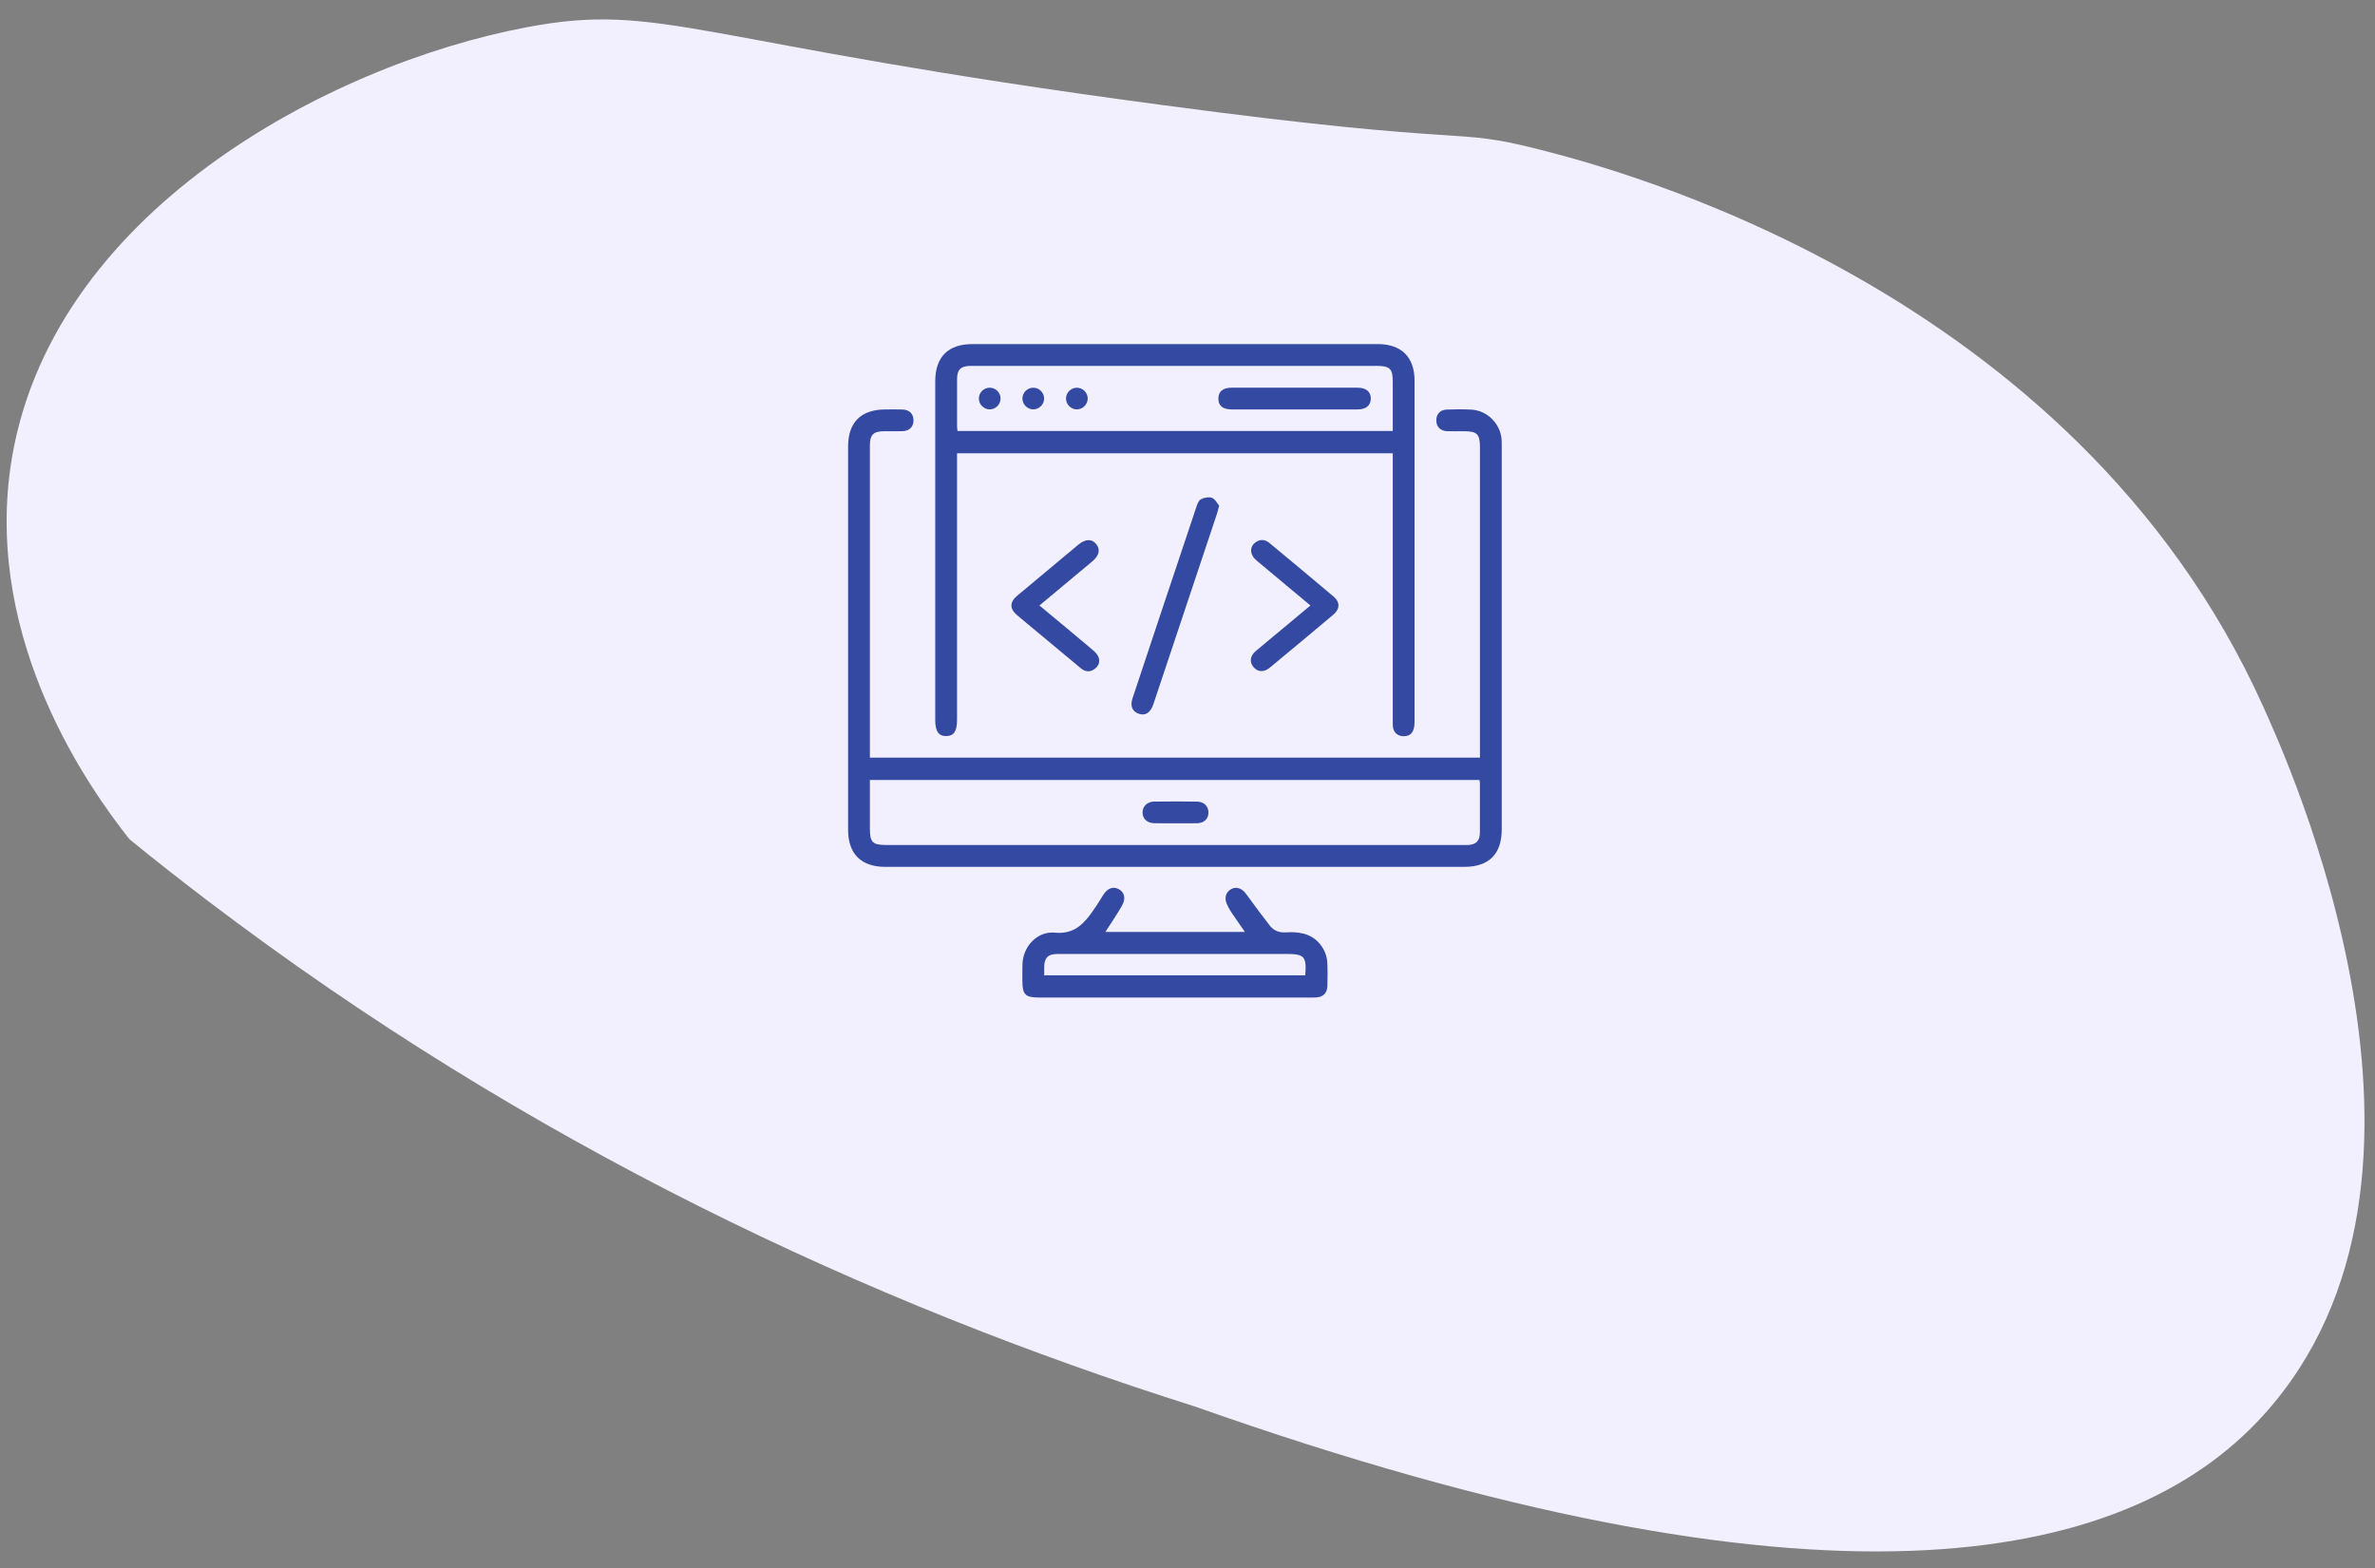 <svg width="109" height="72" viewBox="0 0 109 72" fill="none" xmlns="http://www.w3.org/2000/svg">
<rect x="0" y="0" width="109" height="72" fill="#808080" stroke="none"/>
<g clip-path="url(#clip0_1812_20389)">
<path d="M5.942 38.528C4.162 36.278 -0.678 29.547 0.482 21.438C2.152 9.837 15.052 2.967 24.192 1.247C30.412 0.077 31.692 1.937 53.302 4.817C68.012 6.787 66.472 5.797 70.662 6.867C73.862 7.687 95.142 13.107 103.852 32.398C104.912 34.748 113.792 54.068 103.862 64.987C97.462 72.028 83.352 74.647 54.832 64.567C39.802 59.818 24.222 52.517 9.512 41.337C8.292 40.407 7.102 39.477 5.942 38.528Z" fill="#f2f0ff"/>
</g>
<g clip-path="url(#clip1_1812_20389)">
<path d="M68.918 20.204C68.872 19.462 68.268 18.845 67.526 18.805C67.152 18.784 66.776 18.79 66.401 18.802C66.096 18.811 65.917 19.009 65.919 19.3C65.92 19.59 66.1 19.78 66.408 19.794C66.668 19.804 66.929 19.797 67.19 19.797C67.79 19.798 67.922 19.928 67.922 20.529V34.782H39.923V20.45C39.924 19.956 40.082 19.799 40.578 19.797C40.859 19.796 41.14 19.804 41.421 19.794C41.745 19.783 41.933 19.585 41.925 19.283C41.919 18.996 41.736 18.812 41.425 18.8C41.165 18.79 40.904 18.797 40.644 18.797C39.514 18.798 38.923 19.384 38.923 20.503V38.095C38.923 39.195 39.52 39.795 40.62 39.795H67.212C68.335 39.795 68.922 39.204 68.922 38.076V20.516C68.922 20.412 68.924 20.308 68.918 20.204ZM67.92 38.21C67.918 38.609 67.742 38.782 67.352 38.793C67.279 38.794 67.206 38.793 67.133 38.793H40.705C40.039 38.793 39.923 38.678 39.923 38.017V35.806H67.9C67.909 35.864 67.92 35.913 67.92 35.961C67.922 36.711 67.924 37.461 67.92 38.21Z" fill="#3449a1"/>
<path d="M63.237 15.797H44.617C43.515 15.797 42.923 16.392 42.923 17.498V33.055C42.923 33.572 43.075 33.795 43.427 33.792C43.777 33.789 43.923 33.571 43.923 33.048V20.81H63.921V33.027C63.921 33.141 63.915 33.257 63.928 33.37C63.958 33.632 64.152 33.797 64.416 33.799C64.762 33.8 64.921 33.592 64.921 33.128C64.921 27.911 64.921 22.694 64.921 17.477C64.921 16.397 64.319 15.797 63.237 15.797ZM63.921 19.786H43.944C43.936 19.708 43.925 19.639 43.924 19.569C43.923 18.851 43.921 18.133 43.924 17.414C43.925 16.963 44.093 16.802 44.55 16.797H63.168C63.794 16.797 63.921 16.922 63.921 17.538V19.786Z" fill="#3449a1"/>
<path d="M60.917 44.205C60.889 43.58 60.444 43.015 59.834 42.863C59.576 42.798 59.296 42.784 59.031 42.803C58.709 42.825 58.459 42.73 58.27 42.483C57.904 42.006 57.54 41.529 57.191 41.04C57.008 40.783 56.746 40.683 56.497 40.821C56.263 40.95 56.181 41.224 56.303 41.496C56.358 41.619 56.42 41.741 56.494 41.854C56.699 42.16 56.912 42.46 57.136 42.784H50.731C50.997 42.368 51.261 41.985 51.492 41.581C51.687 41.243 51.606 40.944 51.325 40.808C51.053 40.676 50.802 40.799 50.612 41.117C50.426 41.428 50.225 41.733 50.008 42.023C49.612 42.55 49.162 42.888 48.413 42.816C47.607 42.739 46.953 43.445 46.926 44.26C46.917 44.52 46.923 44.781 46.923 45.041C46.924 45.658 47.058 45.794 47.672 45.794H59.606C59.867 45.794 60.127 45.801 60.387 45.792C60.721 45.78 60.91 45.596 60.92 45.266C60.929 44.912 60.933 44.558 60.917 44.205ZM59.904 44.774H47.923C47.923 44.628 47.922 44.504 47.924 44.38C47.932 43.97 48.104 43.796 48.52 43.795C50.279 43.794 52.039 43.794 53.798 43.794H59.045C59.865 43.794 59.973 43.915 59.904 44.774Z" fill="#3449a1"/>
<path d="M55.952 23.212C55.907 23.384 55.886 23.486 55.853 23.583C54.881 26.5 53.907 29.415 52.933 32.331C52.804 32.717 52.573 32.867 52.275 32.771C51.972 32.673 51.858 32.419 51.974 32.067C52.391 30.804 52.812 29.544 53.233 28.282C53.788 26.617 54.342 24.951 54.902 23.288C54.947 23.154 55.005 22.978 55.11 22.922C55.257 22.844 55.477 22.8 55.622 22.854C55.767 22.908 55.859 23.103 55.952 23.212Z" fill="#3449a1"/>
<path d="M50.2 30.737C49.987 30.873 49.785 30.829 49.598 30.674C48.943 30.128 48.288 29.583 47.633 29.037C47.313 28.77 46.991 28.507 46.674 28.237C46.333 27.946 46.335 27.641 46.682 27.35C47.613 26.569 48.548 25.79 49.483 25.011C49.807 24.741 50.101 24.726 50.303 24.968C50.512 25.217 50.453 25.504 50.133 25.771C49.336 26.437 48.538 27.102 47.705 27.796C48.545 28.495 49.353 29.164 50.154 29.841C50.261 29.932 50.373 30.047 50.418 30.174C50.502 30.404 50.405 30.604 50.2 30.737Z" fill="#3449a1"/>
<path d="M61.195 28.217C60.225 29.035 59.248 29.846 58.271 30.655C58.002 30.876 57.72 30.855 57.527 30.621C57.336 30.39 57.372 30.106 57.637 29.885C58.457 29.197 59.282 28.513 60.142 27.797C59.297 27.092 58.482 26.414 57.67 25.733C57.354 25.469 57.336 25.095 57.63 24.892C57.846 24.743 58.063 24.763 58.262 24.928C59.246 25.746 60.231 26.563 61.208 27.39C61.506 27.642 61.499 27.961 61.195 28.217Z" fill="#3449a1"/>
<path d="M55.462 37.303C55.46 37.596 55.26 37.787 54.933 37.793C54.6 37.798 54.267 37.794 53.933 37.794C53.61 37.794 53.288 37.8 52.964 37.791C52.642 37.783 52.436 37.581 52.438 37.295C52.439 37.013 52.651 36.803 52.97 36.799C53.626 36.791 54.282 36.79 54.938 36.8C55.259 36.804 55.463 37.015 55.462 37.303Z" fill="#3449a1"/>
<path d="M62.912 18.308C62.905 18.616 62.69 18.796 62.313 18.796C61.345 18.799 60.377 18.797 59.409 18.797C58.451 18.797 57.493 18.798 56.536 18.796C56.121 18.796 55.92 18.633 55.917 18.306C55.915 17.976 56.122 17.799 56.526 17.798C58.451 17.797 60.378 17.797 62.304 17.798C62.7 17.798 62.92 17.987 62.912 18.308Z" fill="#3449a1"/>
<path d="M45.92 18.301C45.917 18.572 45.687 18.797 45.417 18.794C45.146 18.79 44.922 18.561 44.925 18.291C44.928 18.018 45.156 17.796 45.428 17.799C45.7 17.802 45.923 18.03 45.92 18.301Z" fill="#3449a1"/>
<path d="M47.92 18.286C47.926 18.555 47.703 18.788 47.433 18.794C47.163 18.8 46.931 18.578 46.925 18.306C46.919 18.035 47.139 17.806 47.412 17.799C47.684 17.793 47.913 18.014 47.92 18.286Z" fill="#3449a1"/>
<path d="M49.92 18.307C49.913 18.577 49.681 18.8 49.411 18.794C49.141 18.788 48.919 18.555 48.925 18.286C48.932 18.013 49.161 17.793 49.434 17.799C49.705 17.806 49.926 18.036 49.92 18.307Z" fill="#3449a1"/>
</g>
<defs>
<clipPath id="clip0_1812_20389">
<rect width="108.22" height="70.33" fill="white" transform="translate(0.302 0.898)"/>
</clipPath>
<clipPath id="clip1_1812_20389">
<rect width="30" height="30" fill="white" transform="translate(38.923 15.797)"/>
</clipPath>
</defs>
</svg>
